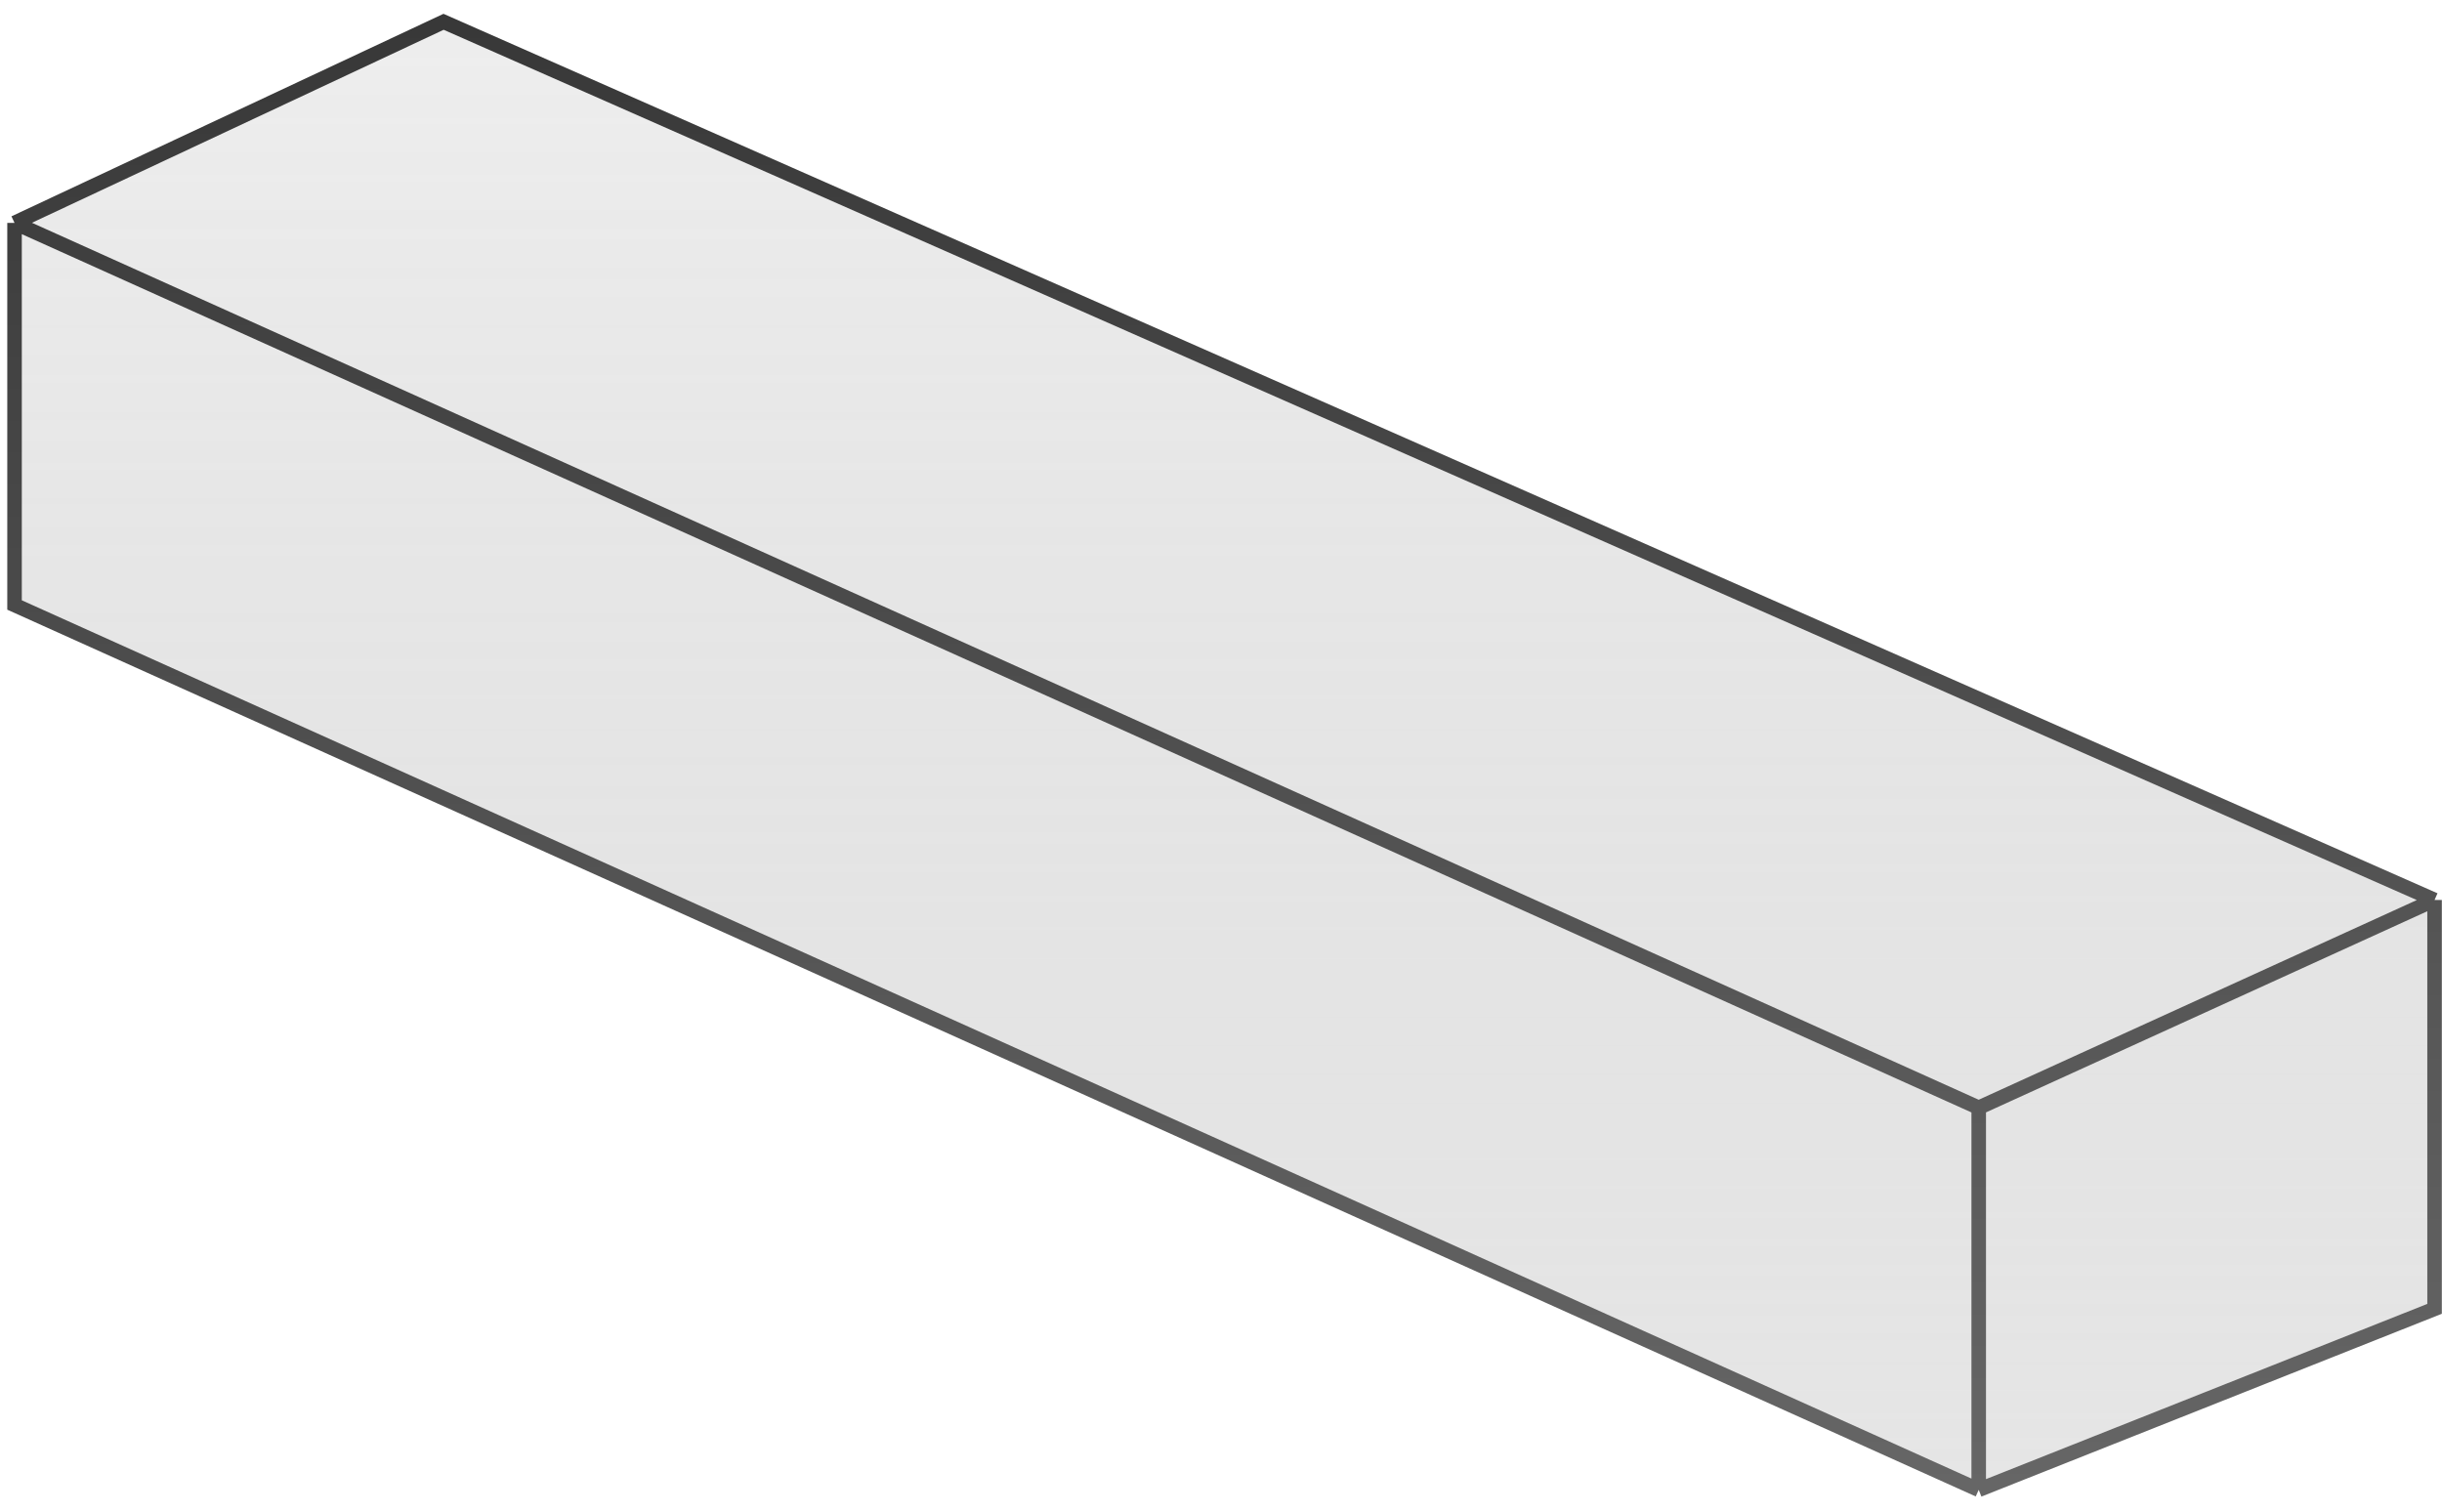 <svg width="168" height="104" viewBox="0 0 168 104" fill="none" xmlns="http://www.w3.org/2000/svg">
<path d="M136.128 102.5L1 41.623V15.336L30.516 1.5L167.489 61.916V90.048L136.128 102.5Z" fill="url(#paint0_linear_33_1110)"/>
<path d="M136.128 102.5L1 41.623V15.336M136.128 102.5V76.212M136.128 102.5L167.489 90.048V61.916M136.128 76.212L1 15.336M136.128 76.212L167.489 61.916M1 15.336L30.516 1.5L167.489 61.916" stroke="url(#paint1_linear_33_1110)"/>
<defs>
<linearGradient id="paint0_linear_33_1110" x1="84.244" y1="1.5" x2="84.244" y2="102.5" gradientUnits="userSpaceOnUse">
<stop stop-color="#424242" stop-opacity="0.09"/>
<stop offset="1" stop-color="#A8A8A8" stop-opacity="0.29"/>
</linearGradient>
<linearGradient id="paint1_linear_33_1110" x1="84.244" y1="1.5" x2="84.244" y2="102.5" gradientUnits="userSpaceOnUse">
<stop stop-color="#383838"/>
<stop offset="1" stop-color="#666666"/>
</linearGradient>
</defs>
</svg>
